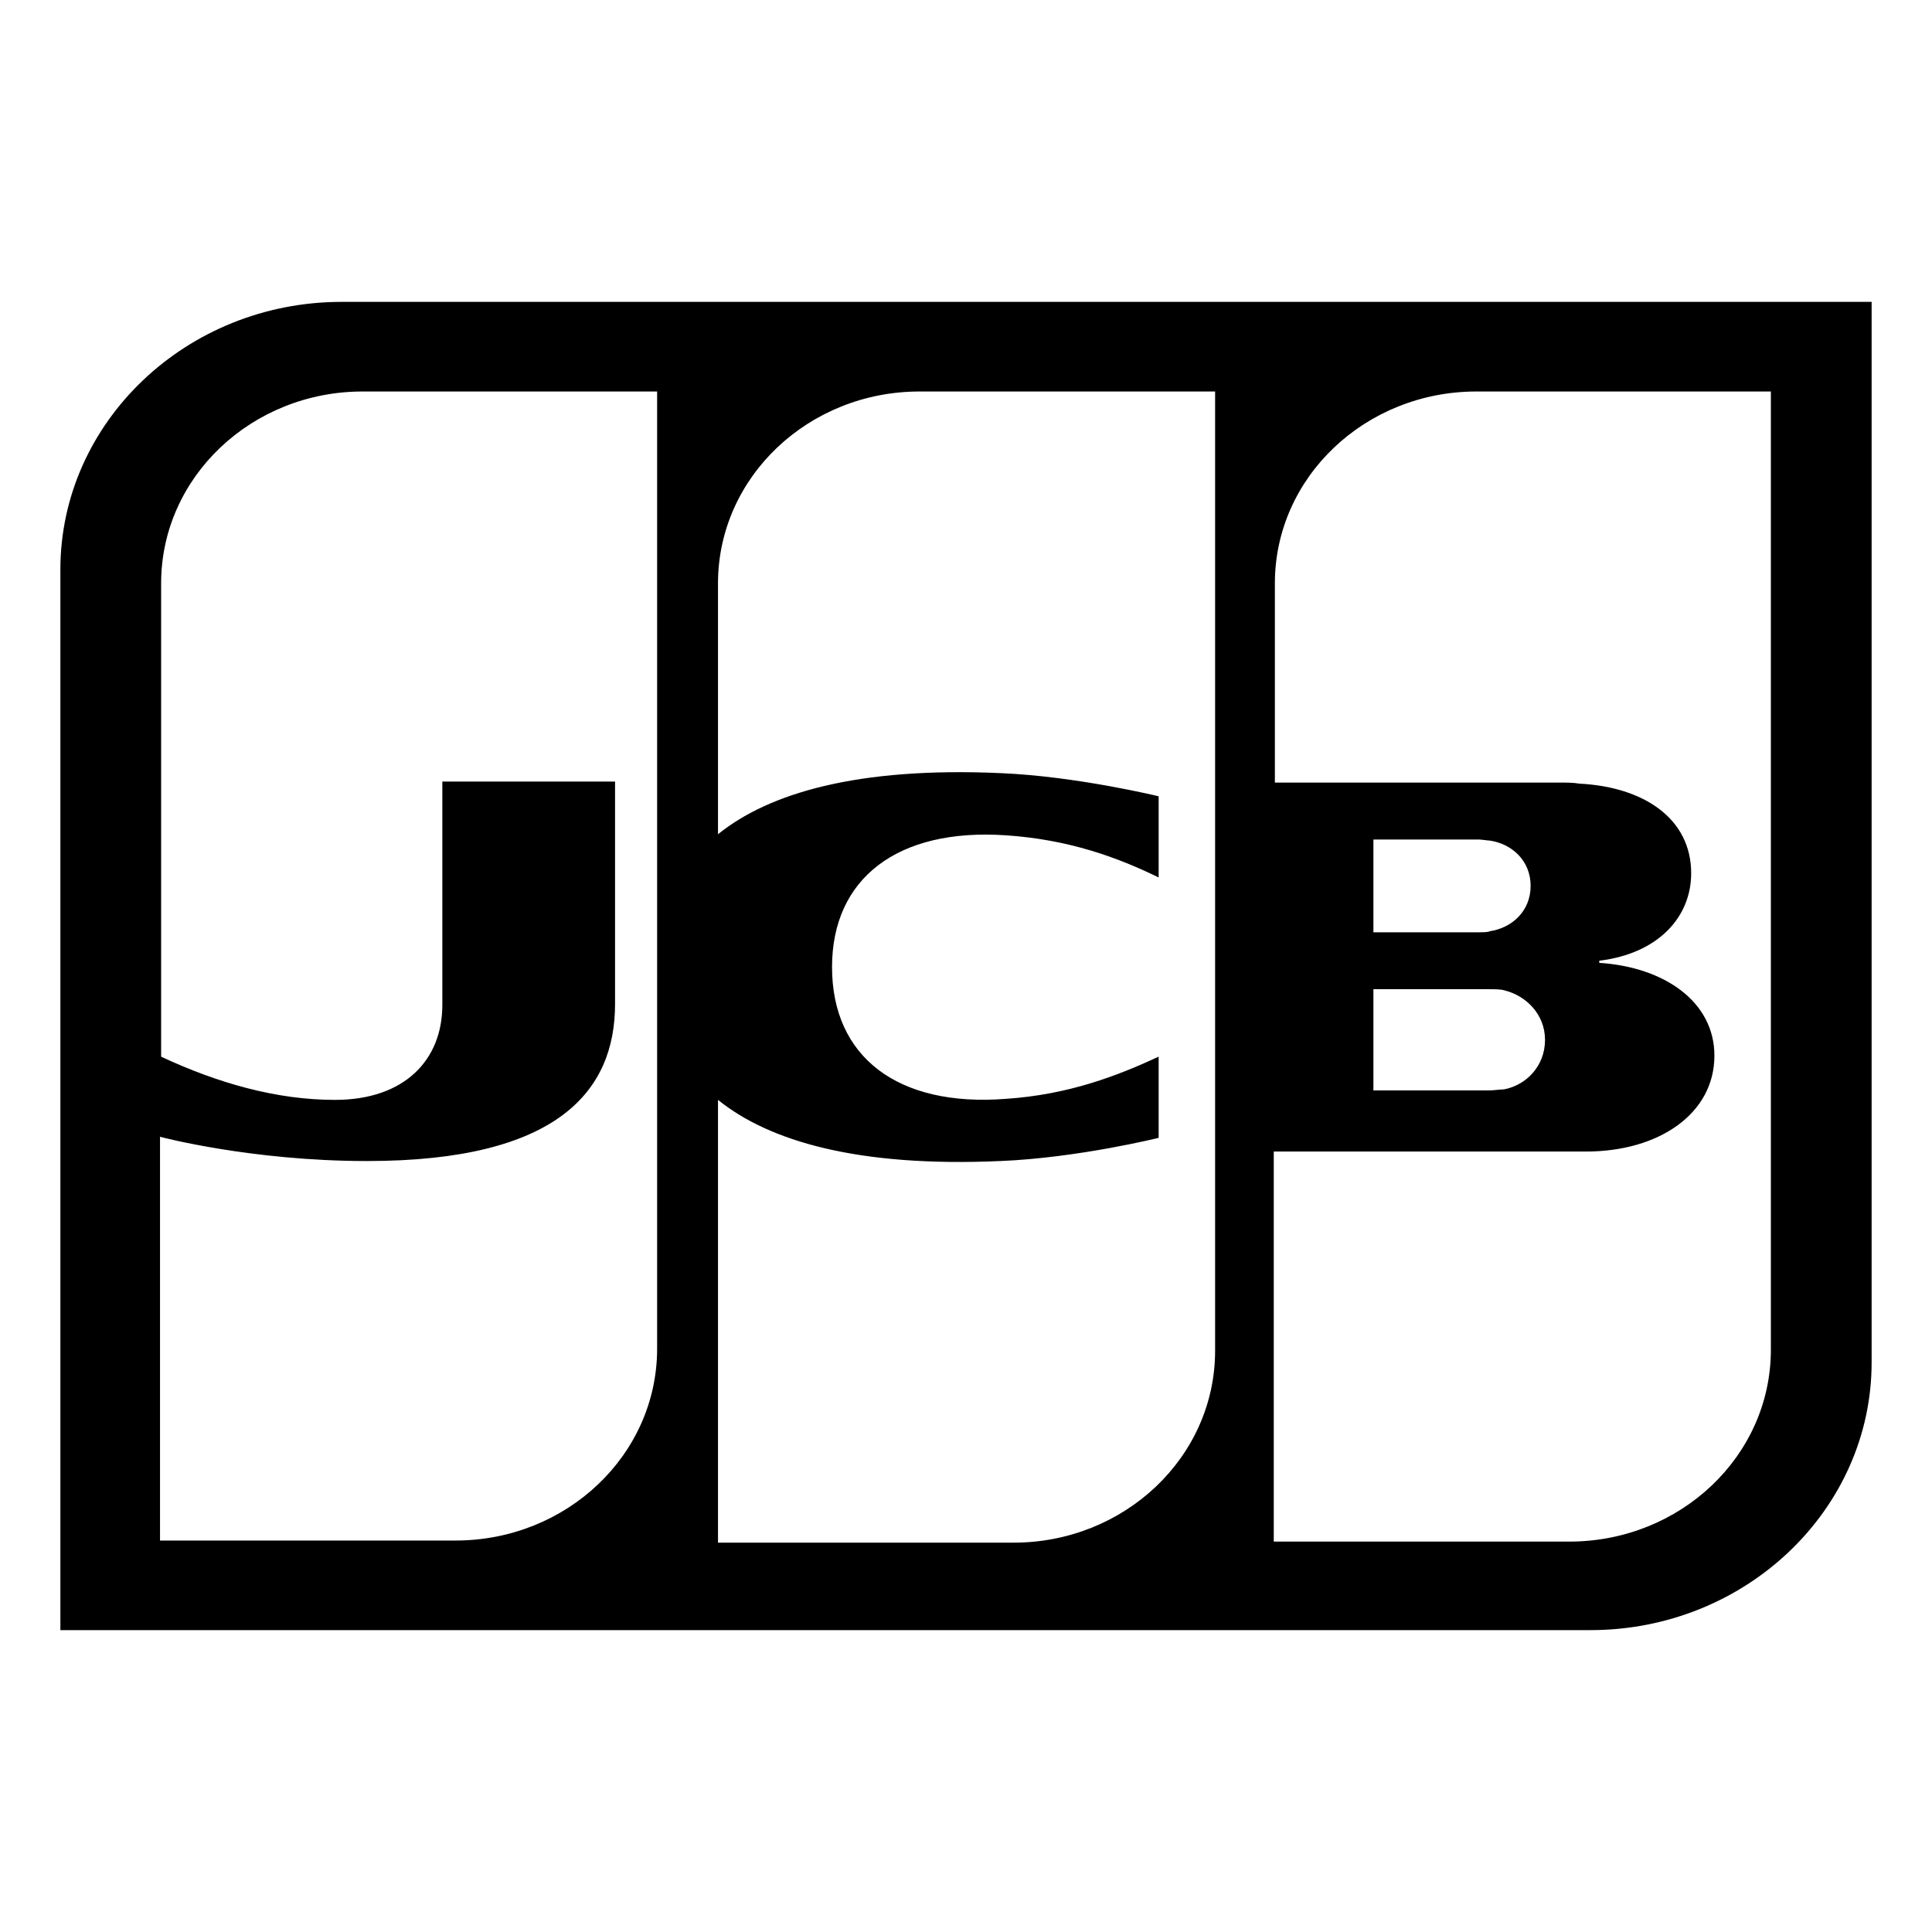 <svg width="80" height="80" viewBox="0 0 80 80" fill="none" xmlns="http://www.w3.org/2000/svg">
  <path fill-rule="evenodd" clip-rule="evenodd" d="M65.856 67.5C72.274 67.5 77.5 62.524 77.5 56.413V12.5H14.144C7.726 12.5 2.5 17.476 2.5 23.587V67.5H65.856ZM61.134 16.211C56.55 16.211 52.79 19.747 52.79 24.155V32.405H64.572C64.847 32.405 65.168 32.405 65.397 32.449C68.056 32.58 70.028 33.889 70.028 36.159C70.028 37.949 68.698 39.477 66.222 39.782V39.87C68.927 40.044 70.99 41.485 70.99 43.711C70.99 46.112 68.698 47.683 65.672 47.683H52.744V63.834H64.985C69.569 63.834 73.328 60.298 73.328 55.889V16.211H61.134ZM56.87 45.151H61.684C61.753 45.151 61.867 45.141 61.982 45.13C62.097 45.119 62.211 45.108 62.28 45.108C63.197 44.933 63.976 44.147 63.976 43.056C63.976 42.008 63.197 41.223 62.28 41.005C62.142 40.961 61.867 40.961 61.684 40.961H56.87V45.151ZM63.38 36.683C63.38 35.635 62.601 34.937 61.684 34.806C61.643 34.806 61.574 34.797 61.498 34.787C61.405 34.776 61.301 34.762 61.226 34.762H56.87V38.604H61.226C61.363 38.604 61.638 38.604 61.684 38.56C62.601 38.429 63.38 37.73 63.38 36.683ZM15.015 16.211C10.431 16.211 6.672 19.747 6.672 24.155V43.755C9.01 44.846 11.44 45.544 13.869 45.544C16.757 45.544 18.316 43.886 18.316 41.616V32.362H25.468V41.572C25.468 45.151 23.13 48.076 15.199 48.076C10.385 48.076 6.626 47.072 6.626 47.072V63.79H18.866C23.451 63.79 27.21 60.255 27.21 55.846V16.211H15.015ZM29.731 24.155C29.731 19.747 33.49 16.211 38.075 16.211H50.315V55.933C50.315 60.342 46.556 63.878 41.971 63.878H29.731V45.544C31.84 47.247 35.507 48.338 41.421 48.076C44.63 47.945 47.977 47.116 47.977 47.116V43.755C46.281 44.54 44.264 45.326 41.651 45.501C37.158 45.85 34.453 43.755 34.453 40.044C34.453 36.378 37.158 34.282 41.651 34.588C44.264 34.763 46.281 35.505 47.977 36.334V32.973C47.977 32.973 44.584 32.144 41.421 32.013C35.507 31.751 31.84 32.842 29.731 34.544V24.155Z" fill="currentColor" />
</svg>